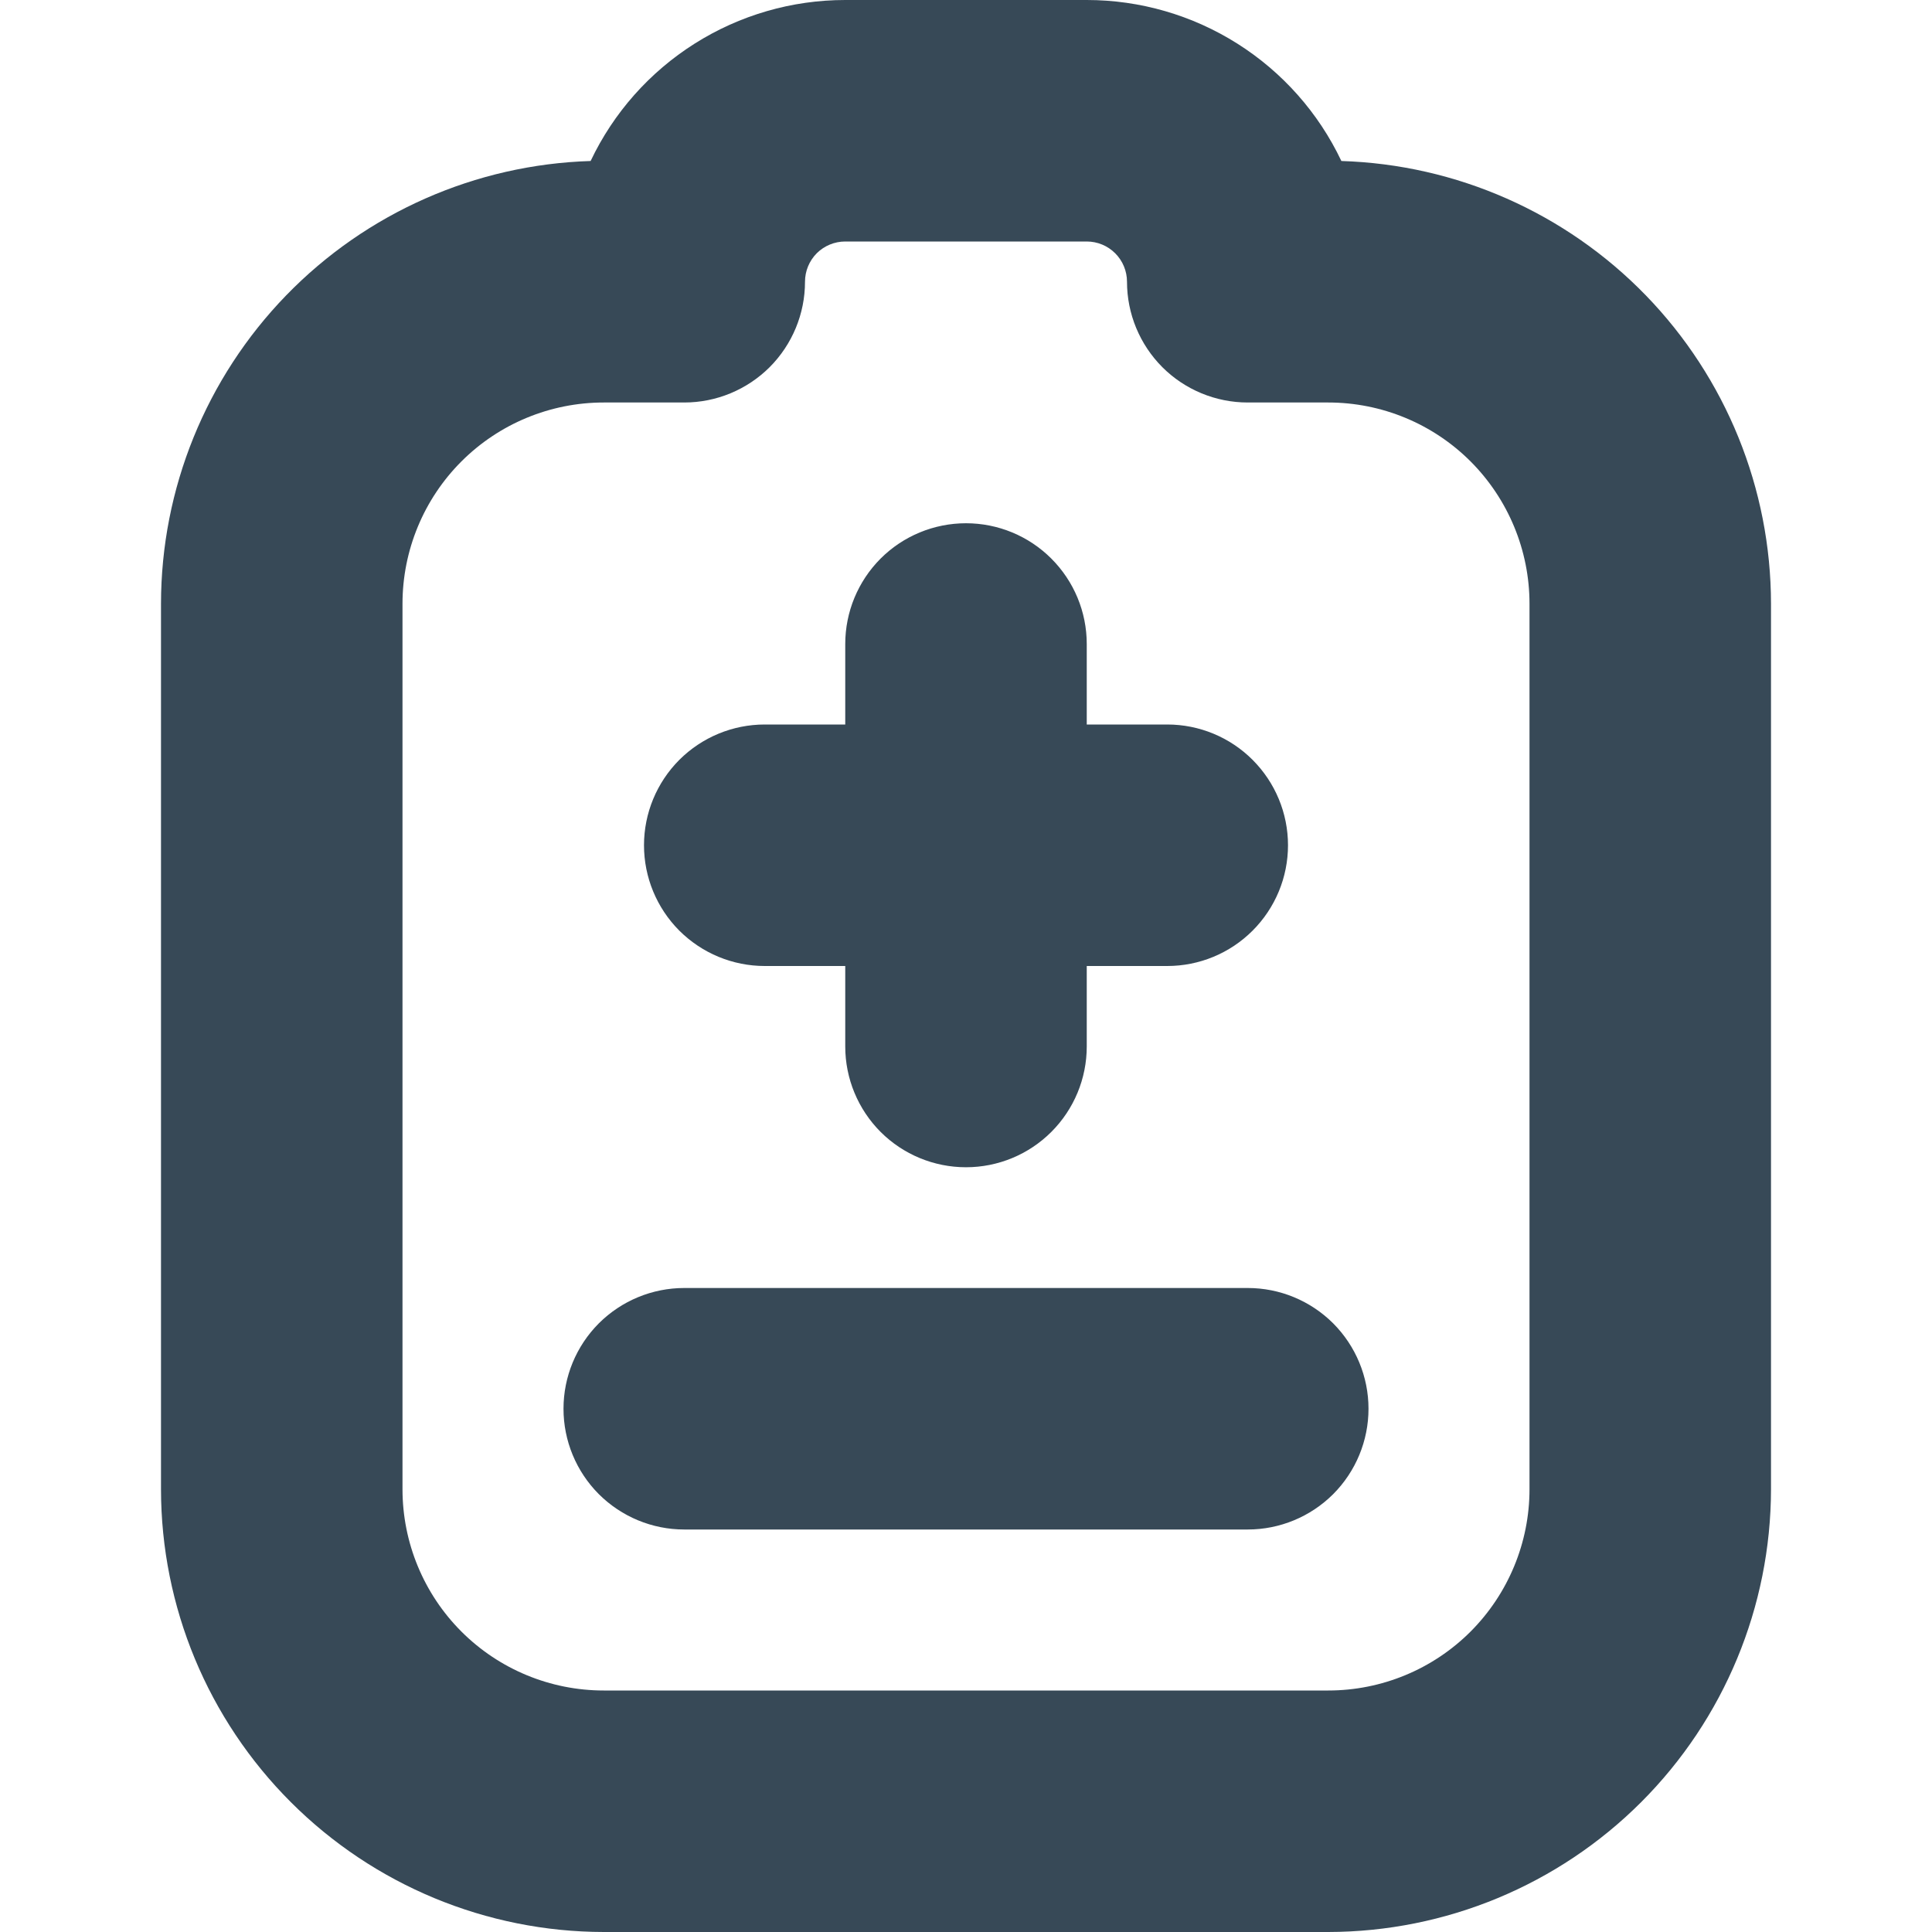 <svg width="24" height="24" viewBox="0 0 24 24" fill="none" xmlns="http://www.w3.org/2000/svg">
<g clip-path="url(#clip0_405_1347)">
<path d="M8 10.5C8 10.102 8.158 9.721 8.439 9.439C8.721 9.158 9.102 9 9.5 9H10.5V8C10.5 7.602 10.658 7.221 10.939 6.939C11.22 6.658 11.602 6.5 12 6.5C12.398 6.5 12.779 6.658 13.06 6.939C13.342 7.221 13.5 7.602 13.5 8V9H14.5C14.898 9 15.279 9.158 15.56 9.439C15.842 9.721 16 10.102 16 10.5C16 10.898 15.842 11.279 15.56 11.561C15.279 11.842 14.898 12 14.5 12H13.5V13C13.5 13.398 13.342 13.779 13.06 14.061C12.779 14.342 12.398 14.5 12 14.5C11.602 14.5 11.22 14.342 10.939 14.061C10.658 13.779 10.5 13.398 10.5 13V12H9.5C9.102 12 8.721 11.842 8.439 11.561C8.158 11.279 8 10.898 8 10.5ZM15.5 16H8.5C8.102 16 7.721 16.158 7.439 16.439C7.158 16.721 7 17.102 7 17.5C7 17.898 7.158 18.279 7.439 18.561C7.721 18.842 8.102 19 8.5 19H15.5C15.898 19 16.279 18.842 16.561 18.561C16.842 18.279 17 17.898 17 17.5C17 17.102 16.842 16.721 16.561 16.439C16.279 16.158 15.898 16 15.5 16ZM22 7.5V18.5C21.998 19.958 21.418 21.356 20.387 22.387C19.356 23.418 17.958 23.998 16.5 24H7.5C6.042 23.998 4.644 23.418 3.613 22.387C2.581 21.356 2.001 19.958 2 18.5V7.5C2.001 6.07 2.559 4.696 3.555 3.669C4.551 2.643 5.907 2.044 7.337 2C7.621 1.401 8.069 0.896 8.629 0.542C9.189 0.188 9.837 -0 10.5 7.4561e-08H13.5C14.162 -0 14.811 0.188 15.371 0.542C15.931 0.896 16.379 1.401 16.663 2C18.093 2.044 19.449 2.643 20.445 3.669C21.441 4.696 21.999 6.07 22 7.5ZM19 7.5C19 6.837 18.736 6.201 18.268 5.732C17.799 5.263 17.163 5 16.5 5H15.5C15.102 5 14.72 4.842 14.439 4.561C14.158 4.279 14 3.898 14 3.5C14 3.367 13.947 3.24 13.853 3.146C13.76 3.053 13.633 3 13.5 3H10.5C10.367 3 10.24 3.053 10.146 3.146C10.053 3.24 10 3.367 10 3.5C10 3.898 9.842 4.279 9.561 4.561C9.279 4.842 8.898 5 8.5 5H7.5C6.837 5 6.201 5.263 5.732 5.732C5.263 6.201 5 6.837 5 7.5V18.5C5 19.163 5.263 19.799 5.732 20.268C6.201 20.737 6.837 21 7.5 21H16.5C17.163 21 17.799 20.737 18.268 20.268C18.736 19.799 19 19.163 19 18.5V7.5Z" fill="#374957"/>
</g>
<defs>
<clipPath id="clip0_405_1347">
<rect width="24" height="24" fill="white"/>
</clipPath>
</defs>
</svg>
